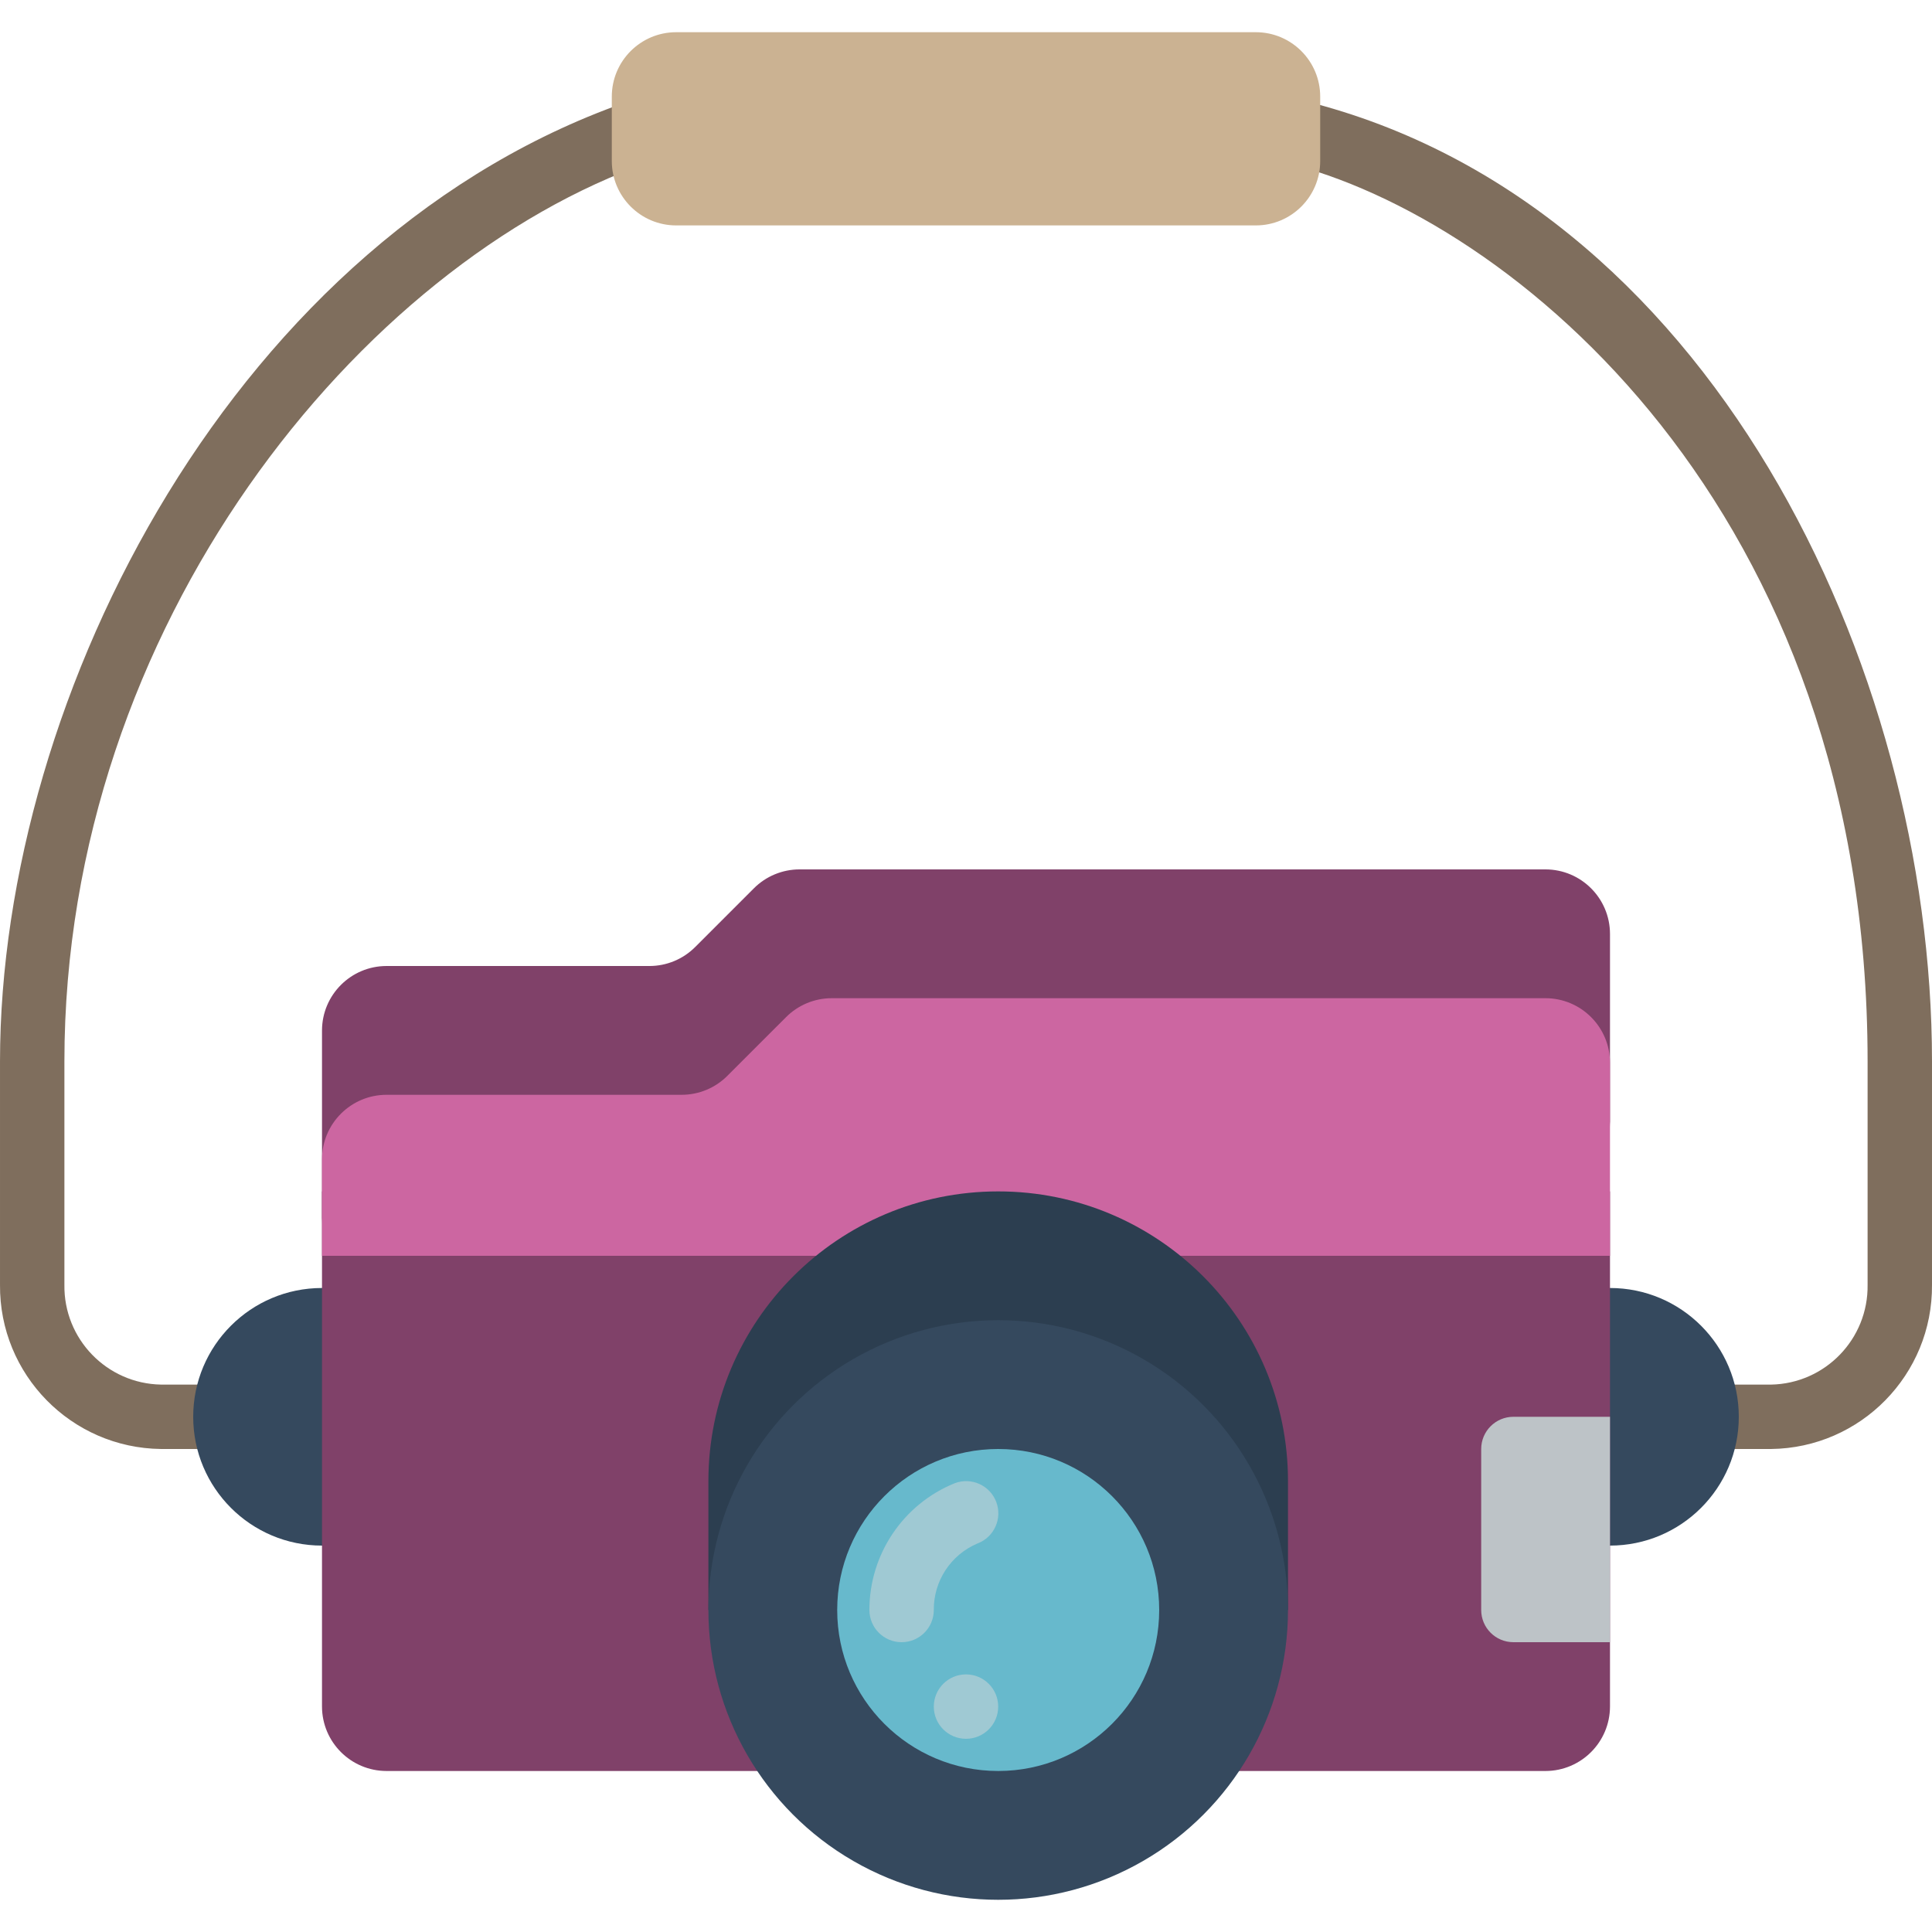<?xml version="1.0" encoding="iso-8859-1"?>
<!-- Generator: Adobe Illustrator 21.0.0, SVG Export Plug-In . SVG Version: 6.00 Build 0)  -->
<svg version="1.1" id="Capa_1" xmlns="http://www.w3.org/2000/svg" xmlns:xlink="http://www.w3.org/1999/xlink" x="0px" y="0px"
	 viewBox="0 0 512.003 512.003" style="enable-background:new 0 0 512.003 512.003;" xml:space="preserve">
<g>
	<path style="fill:#7F6E5D;" d="M469.335,384.002h-25.6c-4.713,0-8.533-3.82-8.533-8.533s3.82-8.533,8.533-8.533h25.6
		c14.363-0.262,25.809-12.09,25.6-26.453v-59.187c0-146.526-94.413-223.659-154.607-238.285H172.093
		C95.652,69.668,17.068,165.642,17.068,281.294v59.187c-0.209,14.364,11.237,26.192,25.6,26.453h34.133
		c4.713,0,8.533,3.82,8.533,8.533s-3.821,8.533-8.533,8.533H42.668c-23.784-0.272-42.866-19.735-42.667-43.52v-59.187
		c0-97.357,62.814-219.324,167.927-254.899c0.882-0.299,1.808-0.452,2.739-0.452h170.667c0.655,0.001,1.307,0.076,1.946,0.222
		c109.585,25.591,168.721,150.554,168.721,255.13v59.187C512.201,364.267,493.119,383.73,469.335,384.002z"/>
	<path style="fill:#CBB292;" d="M179.202,8.535h153.6c9.426,0,17.067,7.641,17.067,17.067v17.067
		c0,9.426-7.641,17.067-17.067,17.067h-153.6c-9.426,0-17.067-7.641-17.067-17.067V25.602
		C162.135,16.176,169.776,8.535,179.202,8.535z"/>
	<path style="fill:#804169;" d="M426.668,247.468v51.2c-0.028-9.414-7.653-17.039-17.067-17.067H220.418
		c-4.548,0.002-8.907,1.814-12.117,5.035l-15.531,15.531c-3.21,3.221-7.57,5.033-12.117,5.035h-78.251
		c-9.414,0.028-17.039,7.653-17.067,17.067v-51.2c0.028-9.414,7.653-17.039,17.067-17.067h69.717
		c4.548-0.002,8.907-1.814,12.117-5.035l15.531-15.531c3.21-3.221,7.57-5.033,12.117-5.035h197.717
		C419.016,230.43,426.64,238.054,426.668,247.468z"/>
	<path style="fill:#35495E;" d="M426.668,341.335c18.851,0,34.133,15.282,34.133,34.133s-15.282,34.133-34.133,34.133H85.335
		c-18.851,0-34.133-15.282-34.133-34.133s15.282-34.133,34.133-34.133H426.668z"/>
	<path style="fill:#804169;" d="M426.668,315.735v136.533c-0.028,9.414-7.653,17.039-17.067,17.067h-307.2
		c-9.414-0.028-17.039-7.653-17.067-17.067V315.735H426.668z"/>
	<path style="fill:#CC66A1;" d="M426.668,281.602v51.2H85.335v-25.6c0.028-9.414,7.653-17.039,17.067-17.067h78.251
		c4.548-0.002,8.907-1.814,12.117-5.035L208.3,269.57c3.21-3.221,7.57-5.033,12.117-5.035h189.184
		C419.016,264.563,426.64,272.188,426.668,281.602z"/>
	<path style="fill:#BDC3C7;" d="M426.668,375.468h-25.6c-4.713,0-8.533,3.82-8.533,8.533v42.667c0,4.713,3.82,8.533,8.533,8.533
		h25.6V375.468z"/>
	<path style="fill:#2C3E50;" d="M187.735,426.668v-34.133c0-42.415,34.385-76.8,76.8-76.8s76.8,34.385,76.8,76.8v34.133H187.735z"/>
	<circle style="fill:#35495E;" cx="264.535" cy="426.668" r="76.8"/>
	<circle style="fill:#67B9CC;" cx="264.535" cy="426.668" r="42.667"/>
	<g>
		<path style="fill:#9FC9D3;" d="M238.935,435.202c-4.713,0-8.533-3.82-8.533-8.533c-0.005-14.756,8.935-28.042,22.605-33.596
			c4.406-1.673,9.335,0.543,11.008,4.949c1.673,4.406-0.543,9.335-4.949,11.008c-7.085,2.983-11.666,9.951-11.597,17.638
			C247.468,431.381,243.648,435.202,238.935,435.202z"/>
		<circle style="fill:#9FC9D3;" cx="256.002" cy="452.268" r="8.533"/>
	</g>
</g>
<g>
</g>
<g>
</g>
<g>
</g>
<g>
</g>
<g>
</g>
<g>
</g>
<g>
</g>
<g>
</g>
<g>
</g>
<g>
</g>
<g>
</g>
<g>
</g>
<g>
</g>
<g>
</g>
<g>
</g>
</svg>

